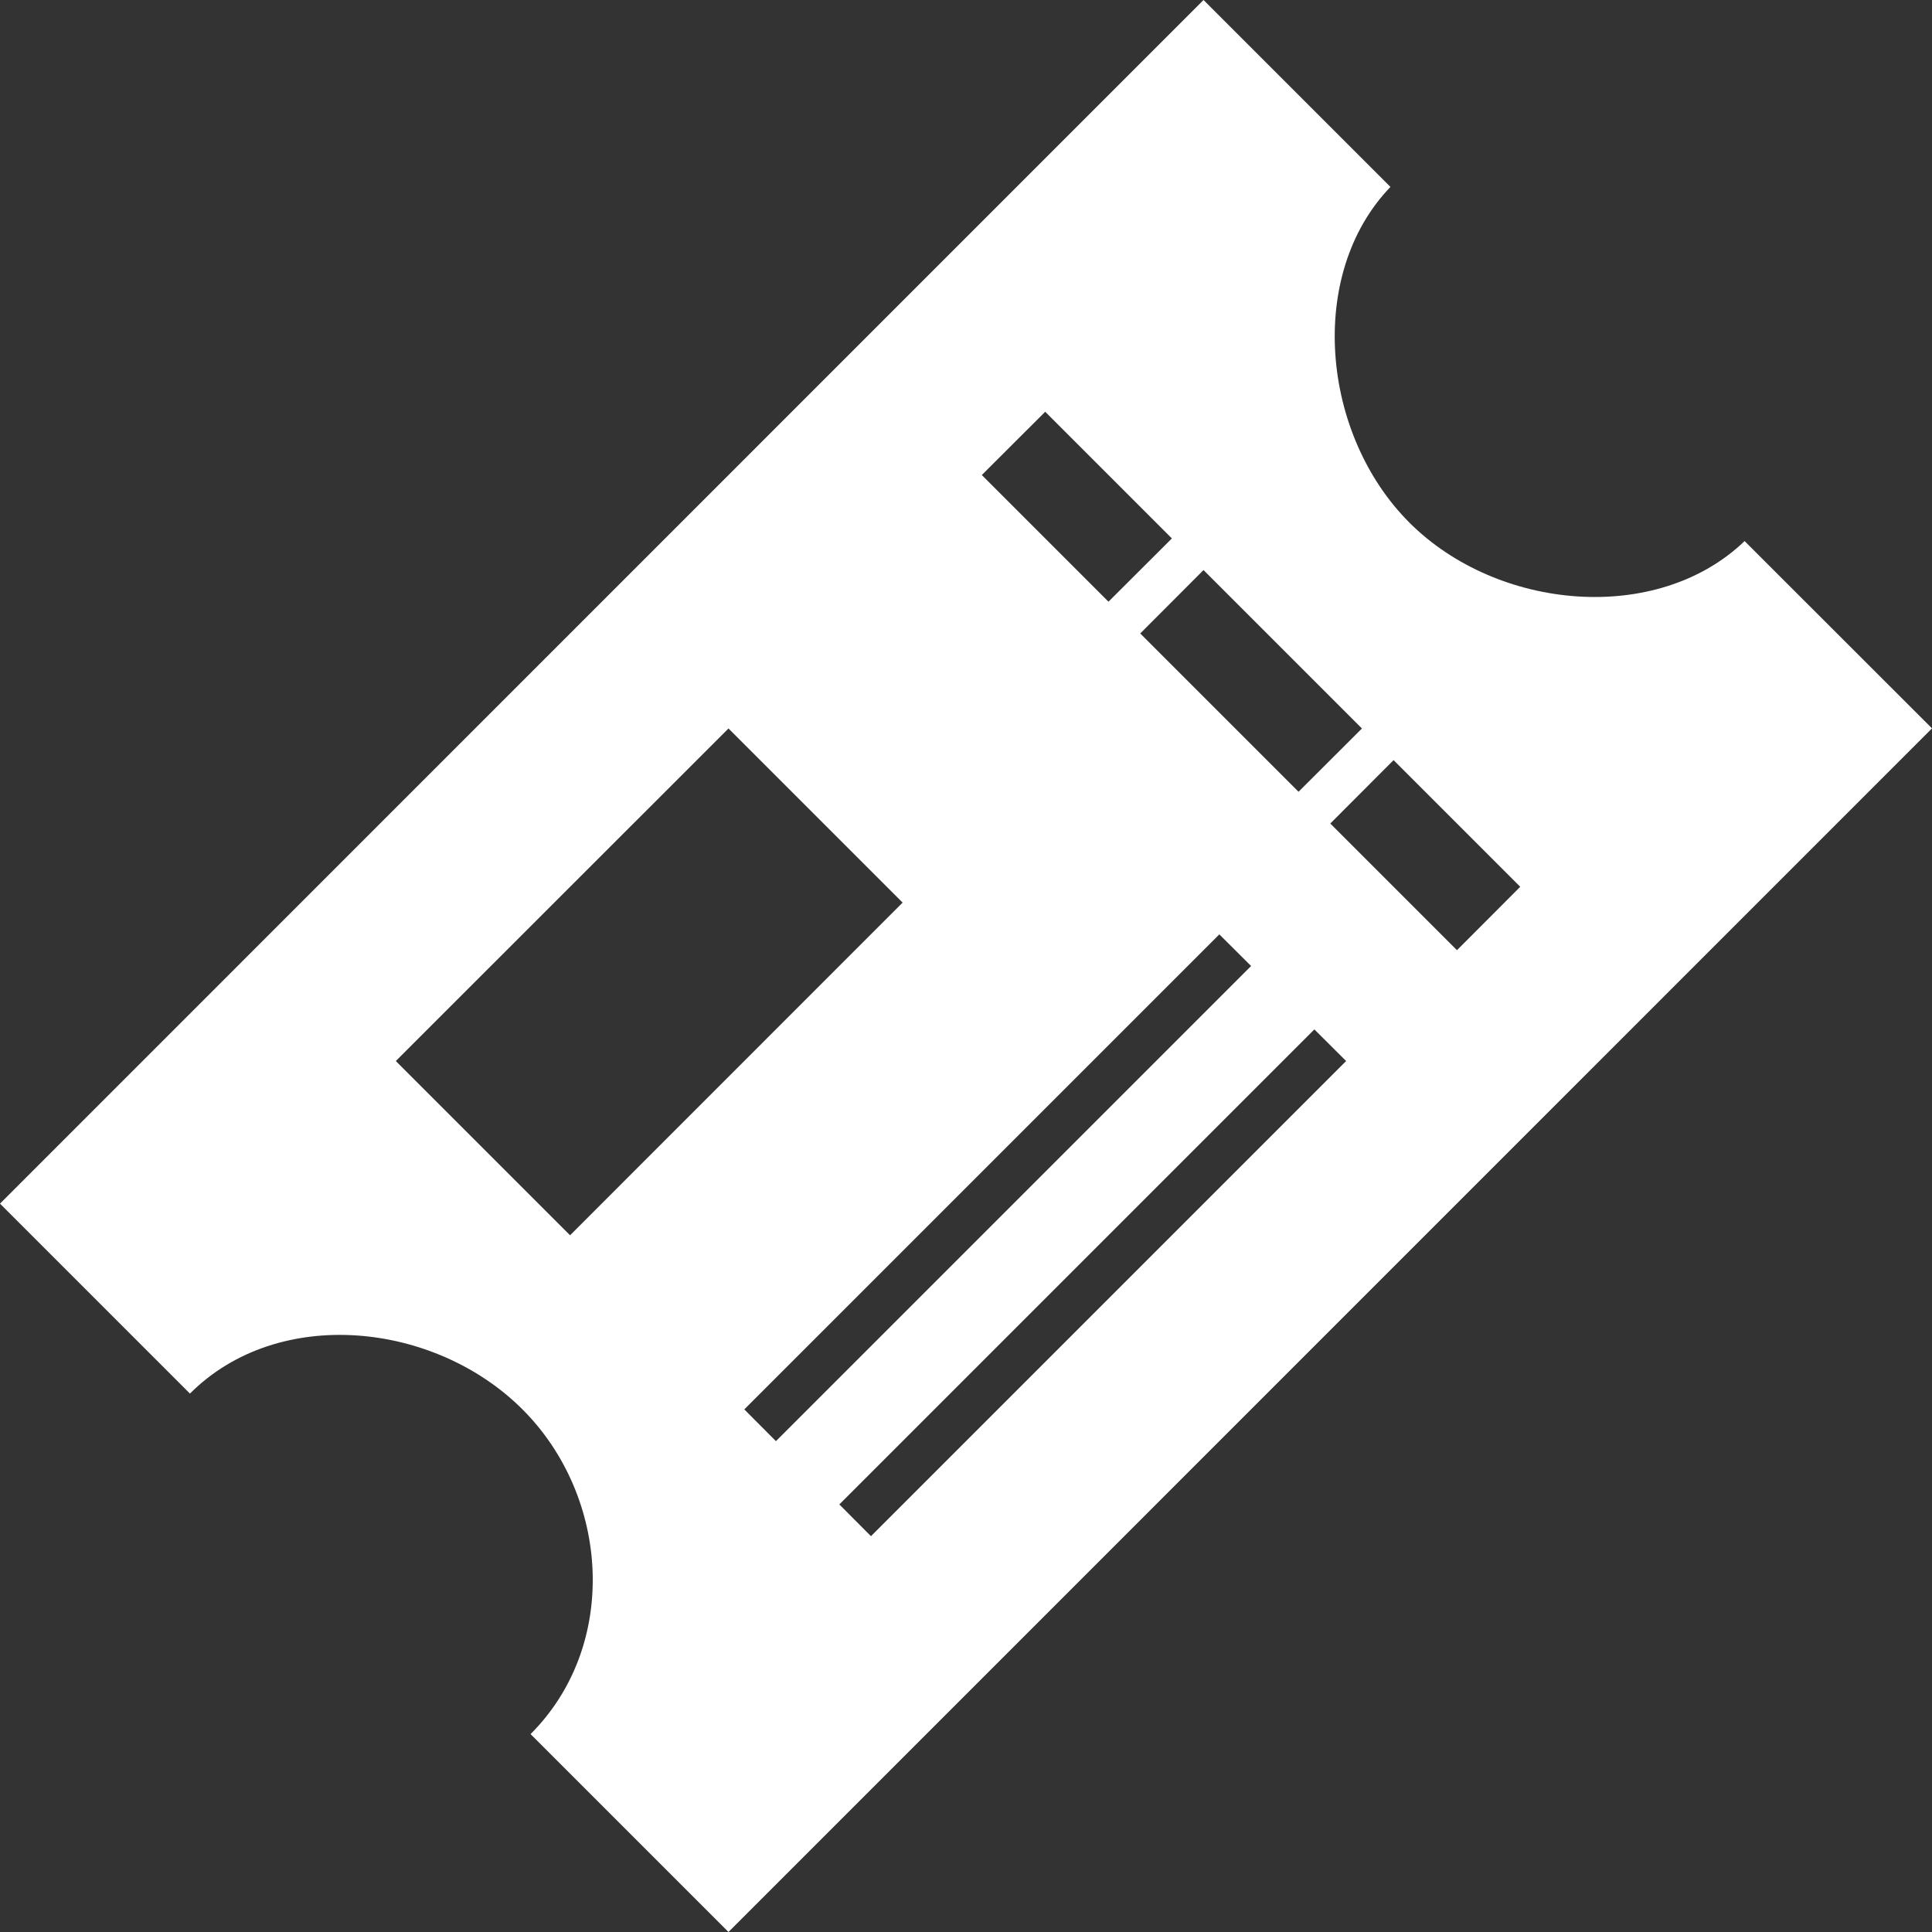 <?xml version="1.0" encoding="UTF-8"?>
<svg width="16px" height="16px" viewBox="0 0 16 16" version="1.1" xmlns="http://www.w3.org/2000/svg" xmlns:xlink="http://www.w3.org/1999/xlink">
    <rect x="0" y="0" width="16" height="16" fill="#333333" stroke="none"/>
    <!-- Generator: Sketch 45 (43475) - http://www.bohemiancoding.com/sketch -->
    <title>门票_白</title>
    <desc>Created with Sketch.</desc>
    <defs></defs>
    <g id="大厅、阵容选择" stroke="none" stroke-width="1" fill="none" fill-rule="evenodd">
        <g id="1-1-幻联赛大厅" transform="translate(-1459, -687)" fill="#FFFFFF">
            <g id="Group-4" transform="translate(360, 580)">
                <g id="Group-7" transform="translate(0, 65)">
                    <g id="Group-9" transform="translate(1086, 32)">
                        <path d="M19.426,21.935 L19.164,21.672 L23.098,17.738 L23.361,18 L19.426,21.935 Z M17.721,20.23 L16.278,18.787 L19.033,16.033 L20.475,17.475 L17.721,20.23 Z M21.656,13.41 L22.705,14.459 L22.18,14.983 L21.131,13.934 L21.656,13.41 Z M22.967,14.721 L24.279,16.033 L23.754,16.557 L22.443,15.246 L22.967,14.721 Z M24.541,16.295 L25.59,17.344 L25.066,17.869 L24.017,16.82 L24.541,16.295 Z M23.885,18.525 L24.148,18.787 L20.213,22.722 L19.951,22.459 L23.885,18.525 Z M17.394,24.361 C18.128,23.627 18.052,22.397 17.327,21.672 C16.603,20.948 15.307,20.807 14.573,21.541 L13,19.968 L22.967,10 L24.515,11.548 C23.819,12.272 23.942,13.598 24.672,14.328 C25.402,15.058 26.724,15.177 27.448,14.481 L29,16.032 L19.033,26 L17.394,24.361 Z" id="门票_白"></path>
                    </g>
                </g>
            </g>
        </g>
    </g>
</svg>